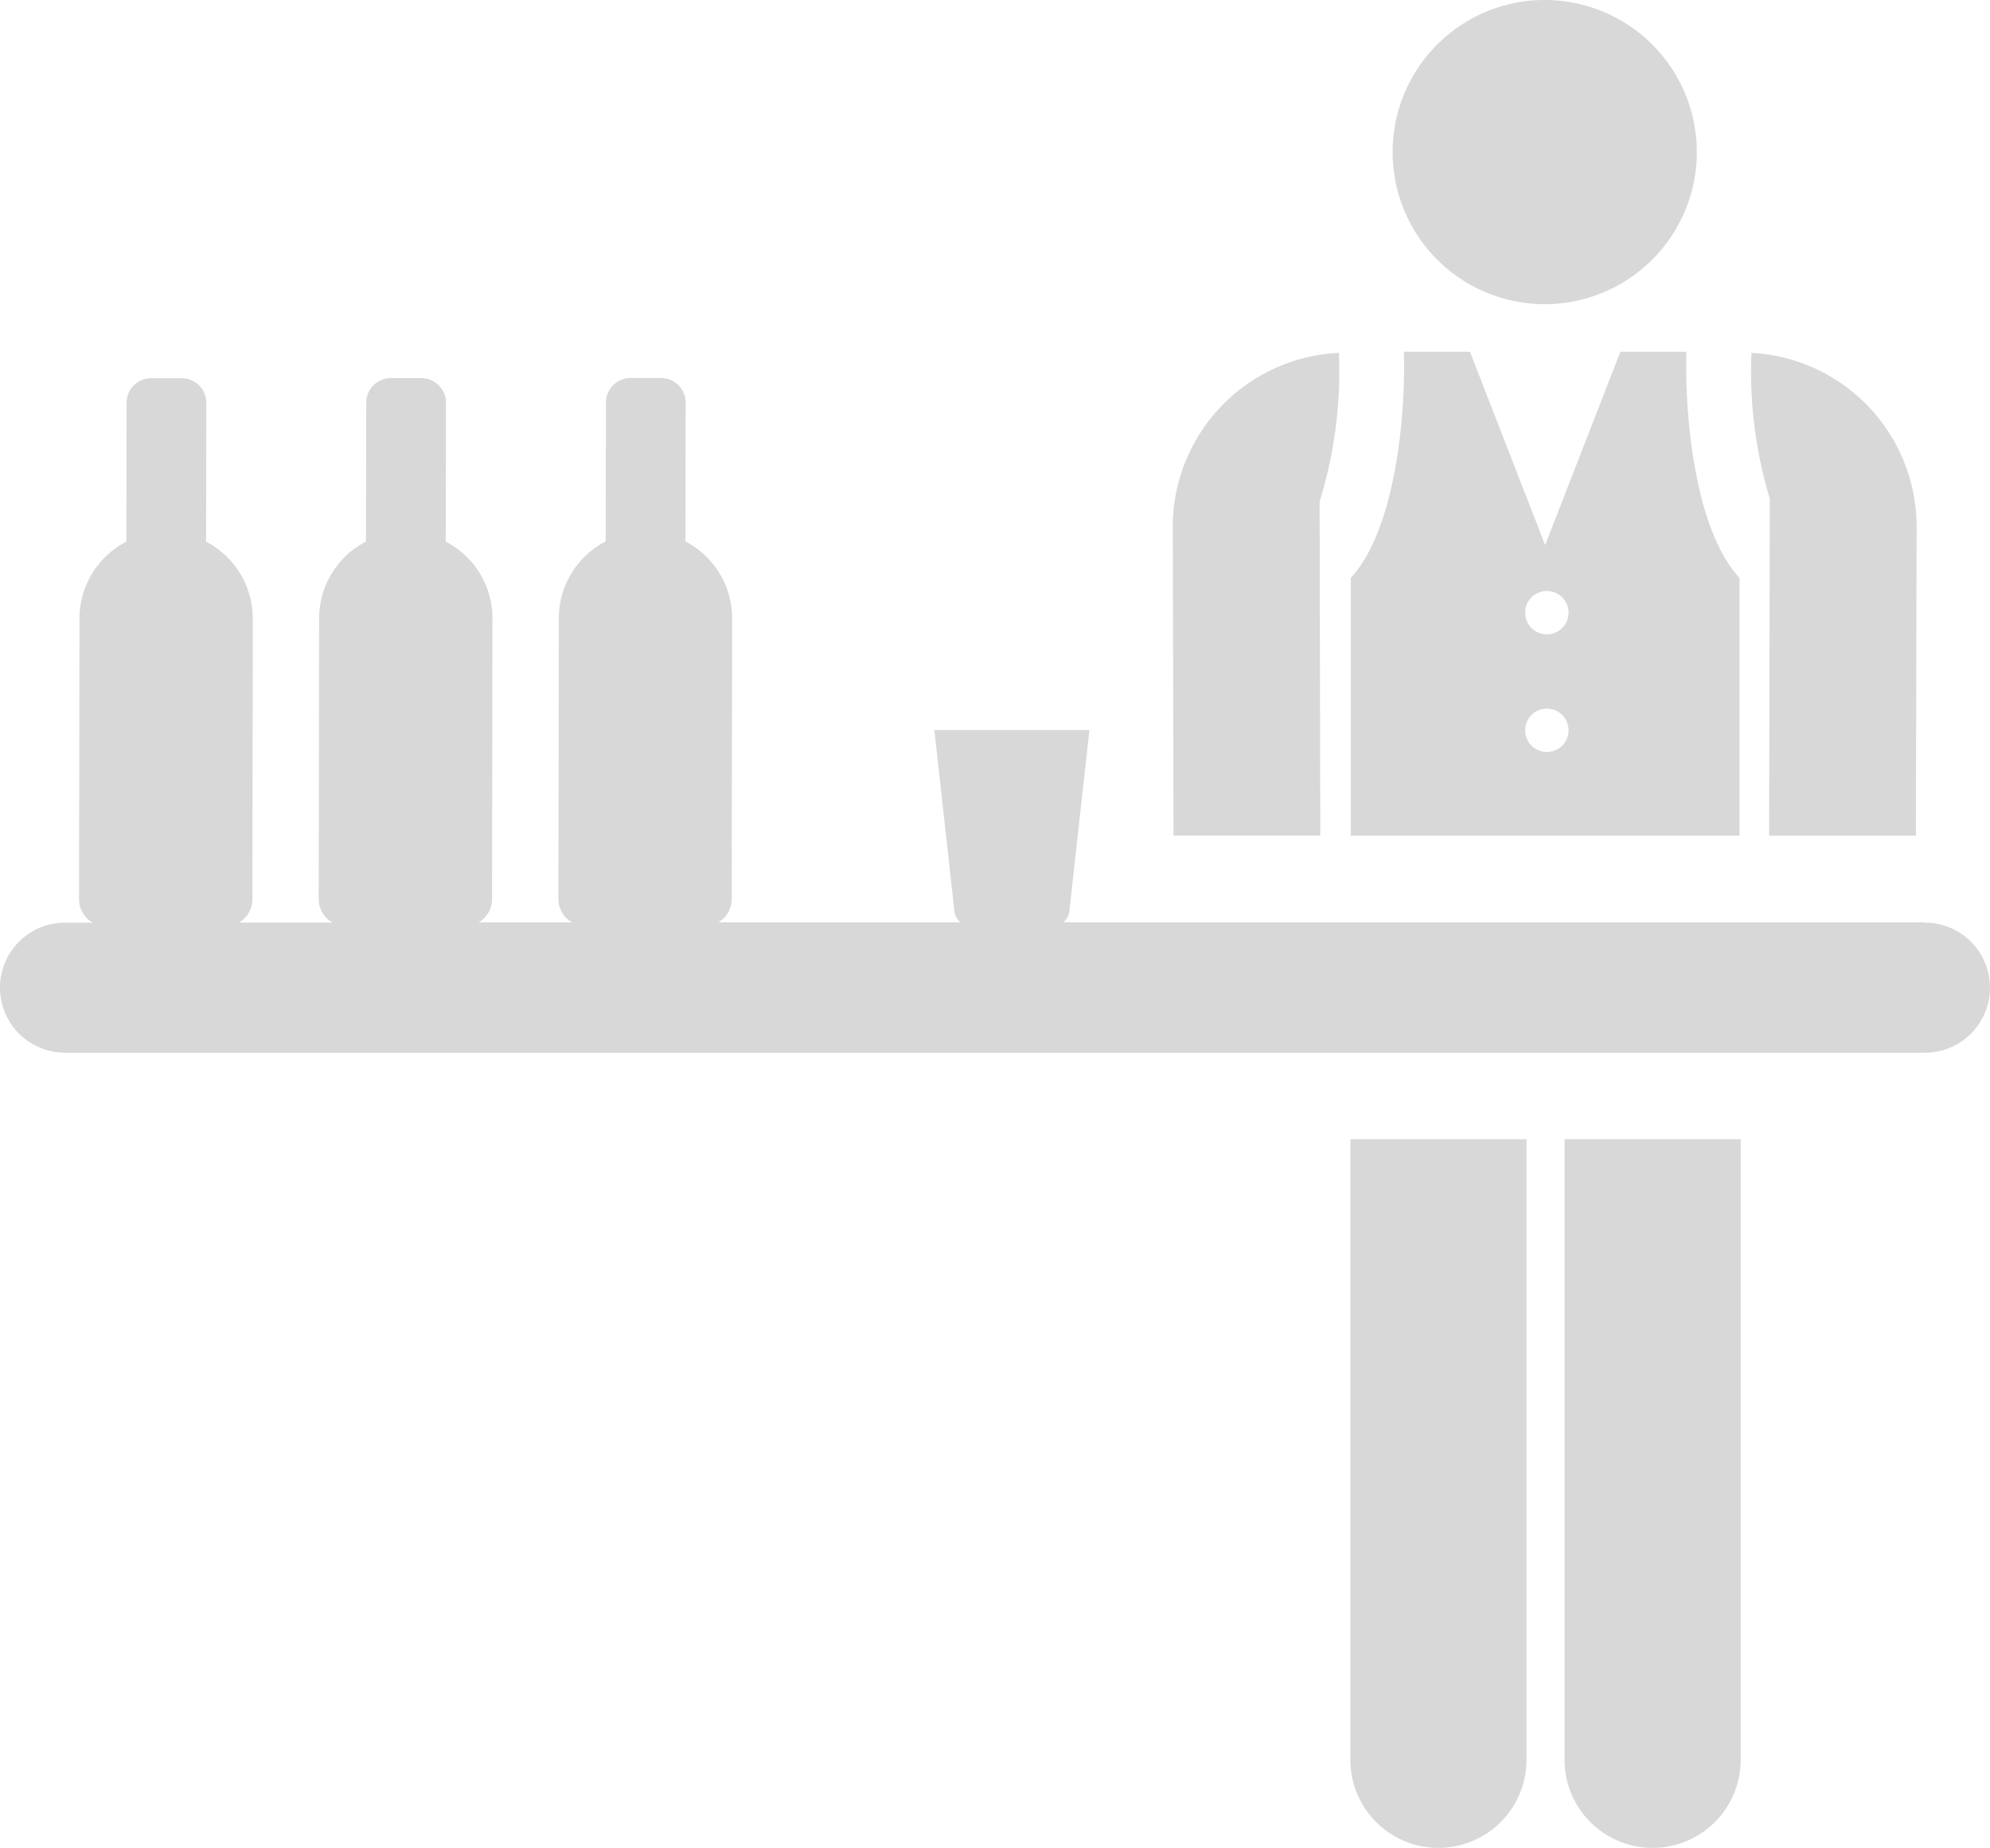 <svg xmlns="http://www.w3.org/2000/svg" viewBox="0 0 85.68 79.573">
  <defs>
    <style>
      .cls-1 {
        fill: #d8d8d8;
      }
    </style>
  </defs>
  <g id="barman" transform="translate(0 0)">
    <g id="Group_1701" data-name="Group 1701" transform="translate(58.14 49.056)">
      <g id="Group_1700" data-name="Group 1700">
        <path id="Path_1514" data-name="Path 1514" class="cls-1" d="M347.428,311.388v26.726h0a3.792,3.792,0,1,0,7.584,0V311.388Z" transform="translate(-347.428 -311.388)"/>
      </g>
    </g>
    <g id="Group_1703" data-name="Group 1703" transform="translate(67.362 49.056)">
      <g id="Group_1702" data-name="Group 1702">
        <path id="Path_1515" data-name="Path 1515" class="cls-1" d="M402.534,311.388v26.726a3.792,3.792,0,1,0,7.584,0V311.388Z" transform="translate(-402.534 -311.388)"/>
      </g>
    </g>
    <g id="Group_1705" data-name="Group 1705" transform="translate(58.158 15.145)">
      <g id="Group_1704" data-name="Group 1704">
        <path id="Path_1516" data-name="Path 1516" class="cls-1" d="M361.985,108.75h-2.841l-3.239,8.328-3.239-8.328h-2.841c.078,2.895-.4,7.7-2.289,9.741v11.1h16.738v-11.1C362.38,116.452,361.908,111.644,361.985,108.75Zm-6.007,17.238a.934.934,0,1,1,.934-.934A.934.934,0,0,1,355.978,125.988Zm0-5.065a.934.934,0,1,1,.934-.934A.934.934,0,0,1,355.978,120.923Z" transform="translate(-347.536 -108.75)"/>
      </g>
    </g>
    <g id="Group_1707" data-name="Group 1707" transform="translate(75.4 15.196)">
      <g id="Group_1706" data-name="Group 1706">
        <path id="Path_1517" data-name="Path 1517" class="cls-1" d="M450.576,109.051v.025a19.071,19.071,0,0,0,.792,6.262l-.031,14.5h6.32l.032-13.331v-.023A7.5,7.5,0,0,0,450.576,109.051Z" transform="translate(-450.568 -109.051)"/>
      </g>
    </g>
    <g id="Group_1710" data-name="Group 1710" transform="translate(50.494 15.195)">
      <g id="Group_1709" data-name="Group 1709">
        <g id="Group_1708" data-name="Group 1708">
          <path id="Path_1518" data-name="Path 1518" class="cls-1" d="M339.7,233.262h0Z" transform="translate(-333.344 -212.475)"/>
          <path id="Path_1519" data-name="Path 1519" class="cls-1" d="M308.89,109.045a7.5,7.5,0,0,0-7.153,7.433v.023l.032,13.331h6.32l-.03-14.388A18.916,18.916,0,0,0,308.89,109.045Z" transform="translate(-301.737 -109.045)"/>
        </g>
      </g>
    </g>
    <g id="Group_1712" data-name="Group 1712" transform="translate(59.958 0)">
      <g id="Group_1711" data-name="Group 1711">
        <path id="Path_1520" data-name="Path 1520" class="cls-1" d="M364.844,18.246a6.549,6.549,0,1,0,6.549,6.549A6.549,6.549,0,0,0,364.844,18.246Z" transform="translate(-358.294 -18.246)"/>
      </g>
    </g>
    <g id="Group_1714" data-name="Group 1714" transform="translate(0 16.273)">
      <g id="Group_1713" data-name="Group 1713">
        <path id="Path_1521" data-name="Path 1521" class="cls-1" d="M82.879,138.932h-37.1a.713.713,0,0,0,.264-.477c.1-.939.726-6.563.863-7.806H40.229l.863,7.806a.713.713,0,0,0,.264.477H30.928a1.163,1.163,0,0,0,.577-1c0-1.293.015-10.656.017-12.086a3.729,3.729,0,0,0-2.01-3.314l.009-5.98a1.059,1.059,0,0,0-1.057-1.06l-1.316,0a1.059,1.059,0,0,0-1.06,1.057l-.009,5.98a3.729,3.729,0,0,0-2.02,3.309c0,1.47-.016,10.8-.017,12.086a1.164,1.164,0,0,0,.589,1.013H20.609a1.163,1.163,0,0,0,.577-1c0-1.293.015-10.656.017-12.086a3.729,3.729,0,0,0-2.011-3.314l.009-5.98a1.059,1.059,0,0,0-1.057-1.06l-1.316,0a1.059,1.059,0,0,0-1.06,1.057l-.009,5.98a3.729,3.729,0,0,0-2.02,3.309c0,1.47-.016,10.8-.017,12.086a1.164,1.164,0,0,0,.589,1.013H10.29a1.163,1.163,0,0,0,.577-1c0-1.293.015-10.656.017-12.086a3.729,3.729,0,0,0-2.01-3.314l.009-5.98a1.059,1.059,0,0,0-1.057-1.06l-1.316,0a1.059,1.059,0,0,0-1.06,1.057l-.009,5.98a3.729,3.729,0,0,0-2.02,3.309c0,1.47-.016,10.8-.017,12.086a1.164,1.164,0,0,0,.589,1.013H2.8a2.8,2.8,0,0,0,0,5.6H82.879a2.8,2.8,0,1,0,0-5.6Z" transform="translate(0 -115.488)"/>
      </g>
    </g>
  </g>
</svg>

